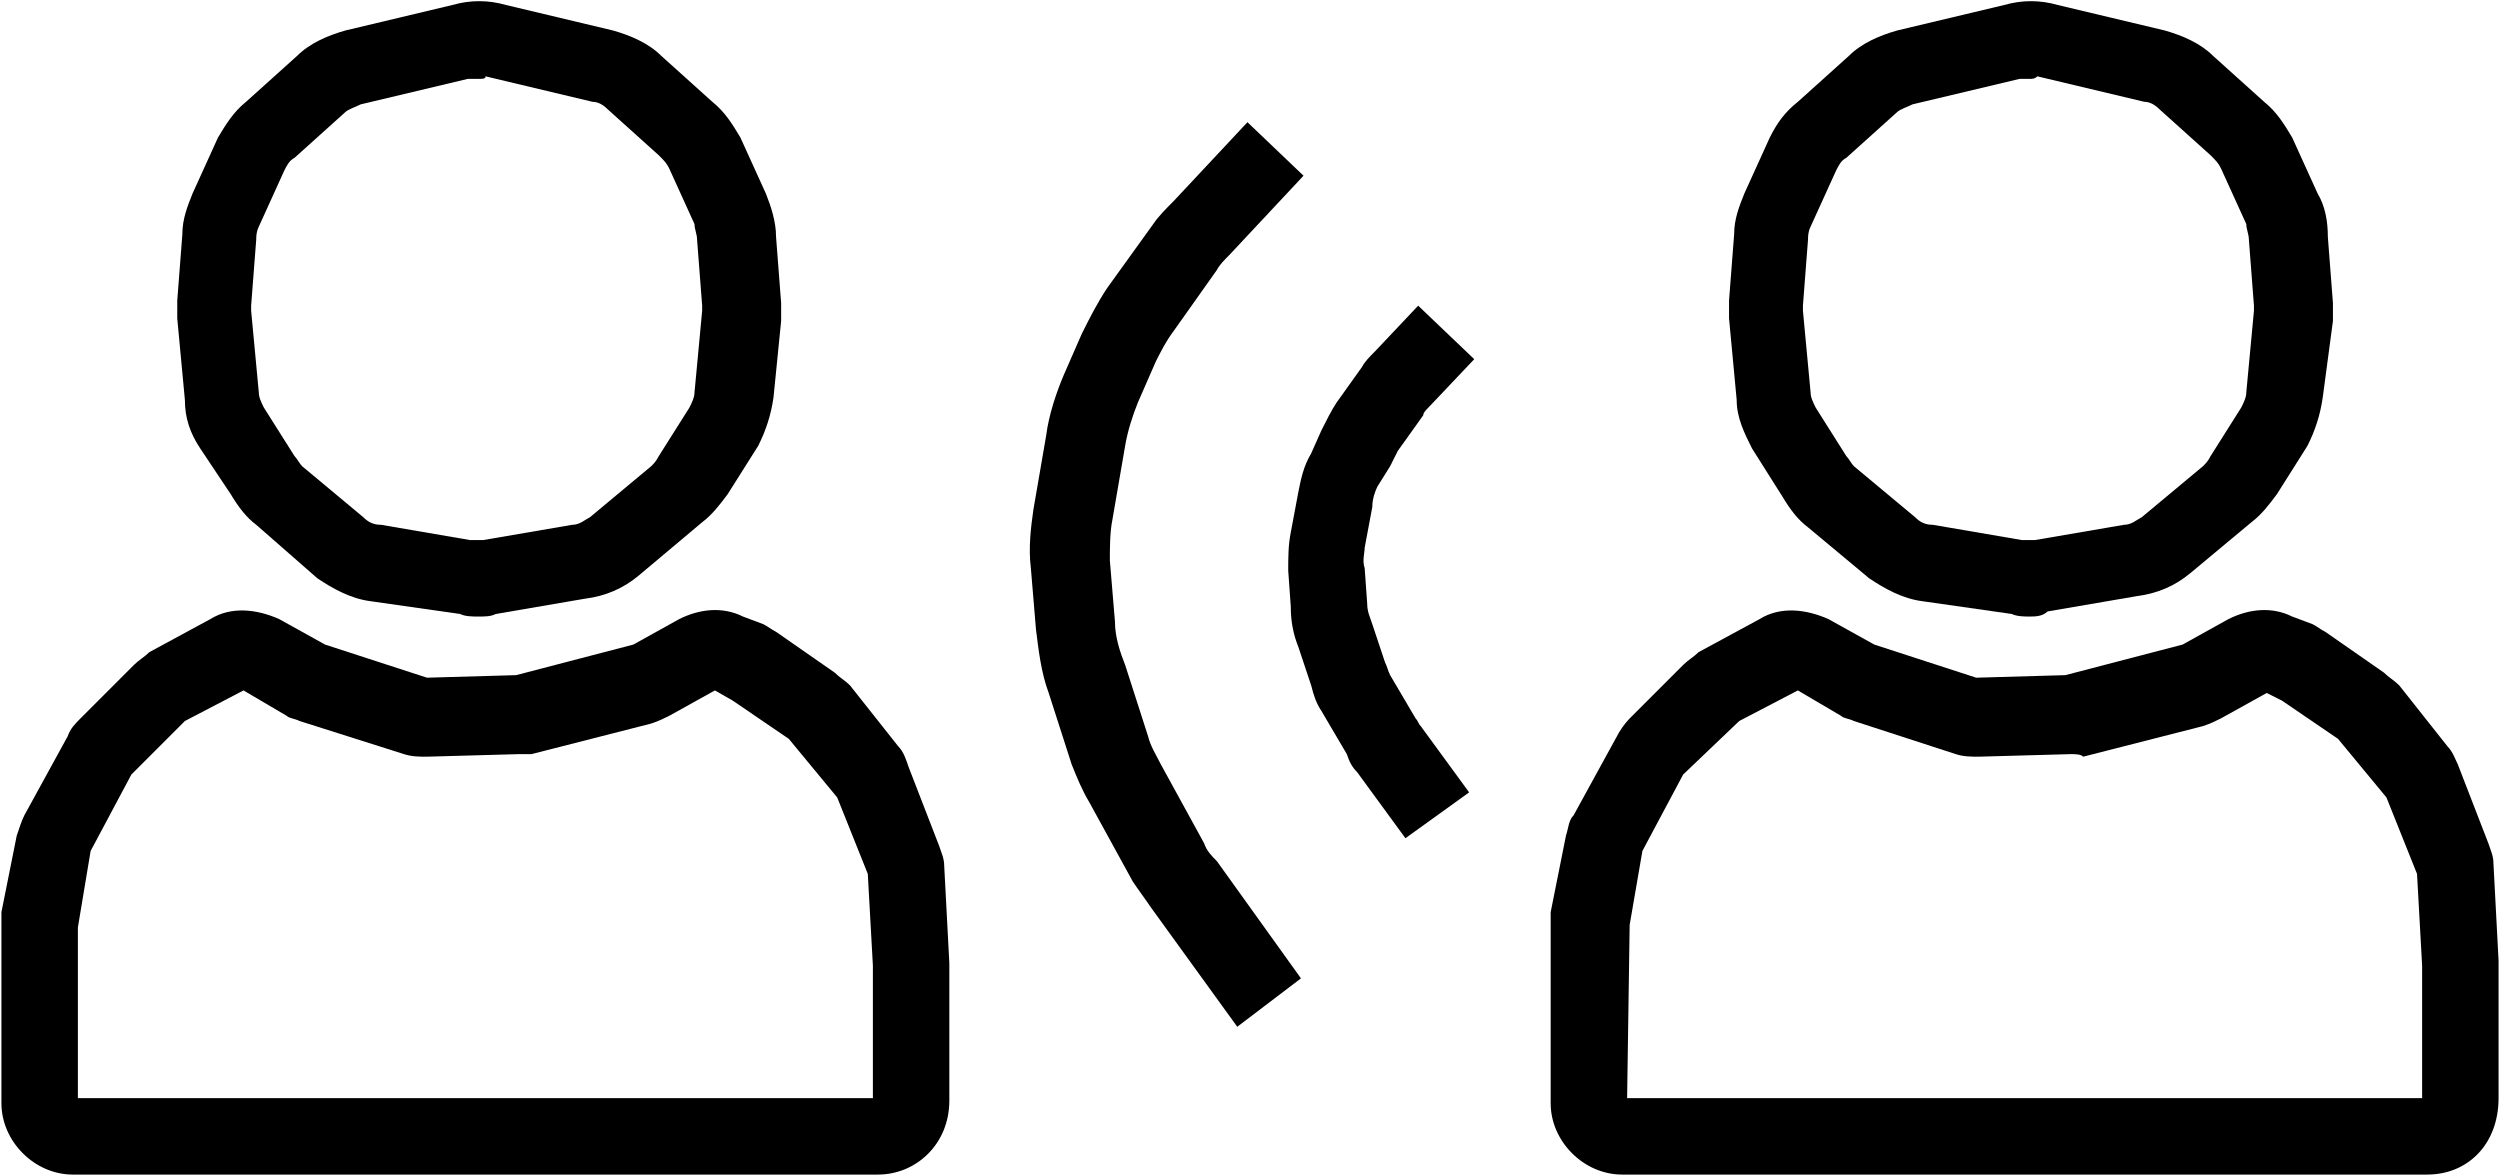 <svg width="232" height="109" viewBox="0 0 232 109" fill="none" xmlns="http://www.w3.org/2000/svg">
<path d="M188.358 57.215C187.885 57.215 187.175 57.215 186.702 56.978L178.426 55.796C176.535 55.559 174.879 54.613 173.461 53.668L167.785 48.938C166.84 48.229 166.13 47.283 165.421 46.101L162.583 41.608C161.874 40.189 161.164 38.77 161.164 37.115L160.455 29.548C160.455 29.075 160.455 28.366 160.455 27.893L160.928 21.745C160.928 20.326 161.401 19.144 161.874 17.962L164.238 12.759C164.948 11.341 165.657 10.395 166.84 9.449L171.569 5.193C172.751 4.01 174.406 3.301 176.062 2.828L185.993 0.463C187.648 -0.01 189.304 -0.01 190.959 0.463L200.89 2.828C202.546 3.301 204.201 4.01 205.383 5.193L210.112 9.449C211.295 10.395 212.004 11.577 212.713 12.759L215.078 17.962C215.787 19.144 216.024 20.563 216.024 21.982L216.497 28.13C216.497 28.602 216.497 29.075 216.497 29.785L215.551 36.879C215.315 38.534 214.842 39.953 214.132 41.371L211.295 45.864C210.585 46.81 209.876 47.756 208.93 48.465L203.255 53.195C201.836 54.377 200.181 55.086 198.289 55.323L190.013 56.742C189.54 57.215 188.831 57.215 188.358 57.215ZM188.358 7.321C188.121 7.321 187.885 7.321 187.412 7.321L177.48 9.685C177.007 9.922 176.298 10.158 176.062 10.395L171.332 14.651C170.859 14.888 170.623 15.361 170.387 15.833L168.022 21.036C167.785 21.509 167.785 21.982 167.785 22.218L167.312 28.366C167.312 28.602 167.312 28.839 167.312 28.839L168.022 36.406C168.022 36.879 168.258 37.352 168.495 37.825L171.332 42.317C171.569 42.554 171.805 43.027 172.042 43.263L177.717 47.992C178.19 48.465 178.663 48.702 179.372 48.702L187.648 50.121C188.121 50.121 188.358 50.121 188.831 50.121L197.107 48.702C197.816 48.702 198.289 48.229 198.762 47.992L204.437 43.263C204.674 43.027 204.91 42.79 205.147 42.317L207.984 37.825C208.221 37.352 208.457 36.879 208.457 36.406L209.166 28.839C209.166 28.602 209.166 28.602 209.166 28.366L208.694 22.218C208.694 21.745 208.457 21.272 208.457 20.799L206.092 15.597C205.856 15.124 205.62 14.888 205.147 14.415L200.417 10.158C199.944 9.685 199.471 9.449 198.999 9.449L189.067 7.084C188.831 7.321 188.594 7.321 188.358 7.321Z" fill="black"/>
<path d="M225.246 109H150.523C146.976 109 143.902 105.926 143.902 102.379V85.827C143.902 85.354 143.902 85.117 143.902 84.644L145.321 77.55C145.558 76.841 145.558 76.132 146.031 75.659L150.05 68.328C150.287 67.855 150.76 67.146 151.233 66.673L156.198 61.707C156.671 61.234 157.144 60.998 157.617 60.525L163.292 57.451C165.184 56.269 167.549 56.505 169.677 57.451L173.933 59.816L183.392 62.89L191.668 62.653L202.545 59.816L206.802 57.451C208.693 56.505 210.821 56.269 212.713 57.215L214.605 57.924C215.078 58.16 215.314 58.397 215.787 58.633L221.226 62.417C221.699 62.89 222.172 63.126 222.645 63.599L227.137 69.274C227.61 69.747 227.847 70.457 228.083 70.929L230.921 78.26C231.157 78.969 231.394 79.442 231.394 80.151L231.867 89.137V101.906C231.867 106.162 229.029 109 225.246 109ZM150.996 101.906H224.773V89.61L224.3 81.097L221.462 74.003L216.969 68.565L211.767 65.018L210.349 64.308L206.092 66.673C205.619 66.909 205.146 67.146 204.437 67.382L193.323 70.22C193.087 69.984 192.614 69.984 192.141 69.984L183.628 70.22C182.919 70.22 182.209 70.22 181.5 69.984L172.041 66.909C171.569 66.673 171.096 66.673 170.859 66.437L166.839 64.072L161.401 66.909L156.198 71.875L152.415 78.969L151.233 85.827L150.996 101.906Z" fill="black"/>
<path d="M44.351 57.215C43.879 57.215 43.169 57.215 42.696 56.978L34.42 55.796C32.528 55.559 30.873 54.613 29.454 53.668L23.779 48.702C22.833 47.992 22.124 47.047 21.415 45.864L18.577 41.608C17.631 40.189 17.158 38.77 17.158 37.115L16.449 29.548C16.449 29.075 16.449 28.366 16.449 27.893L16.922 21.745C16.922 20.326 17.395 19.144 17.867 17.962L20.232 12.759C20.942 11.577 21.651 10.395 22.833 9.449L27.562 5.193C28.745 4.01 30.4 3.301 32.055 2.828L41.987 0.463C43.642 -0.01 45.297 -0.01 46.953 0.463L56.884 2.828C58.539 3.301 60.194 4.01 61.377 5.193L66.106 9.449C67.288 10.395 67.998 11.577 68.707 12.759L71.072 17.962C71.545 19.144 72.018 20.563 72.018 21.982L72.49 28.13C72.49 28.602 72.49 29.075 72.49 29.785L71.781 36.879C71.545 38.534 71.072 39.953 70.362 41.371L67.525 45.864C66.815 46.81 66.106 47.756 65.16 48.465L59.249 53.431C57.83 54.613 56.175 55.323 54.283 55.559L46.007 56.978C45.534 57.215 45.061 57.215 44.351 57.215ZM44.351 7.321C44.115 7.321 43.879 7.321 43.406 7.321L33.474 9.685C33.001 9.922 32.292 10.158 32.055 10.395L27.326 14.651C26.853 14.888 26.617 15.361 26.38 15.833L24.016 21.036C23.779 21.509 23.779 21.982 23.779 22.218L23.306 28.366C23.306 28.602 23.306 28.839 23.306 28.839L24.016 36.406C24.016 36.879 24.252 37.352 24.488 37.825L27.326 42.317C27.562 42.554 27.799 43.027 28.035 43.263L33.711 47.992C34.184 48.465 34.656 48.702 35.366 48.702L43.642 50.121C44.115 50.121 44.351 50.121 44.824 50.121L53.1 48.702C53.81 48.702 54.283 48.229 54.756 47.992L60.431 43.263C60.667 43.027 60.904 42.79 61.14 42.317L63.978 37.825C64.214 37.352 64.451 36.879 64.451 36.406L65.16 28.839C65.16 28.602 65.16 28.602 65.16 28.366L64.687 22.218C64.687 21.745 64.451 21.272 64.451 20.799L62.086 15.597C61.85 15.124 61.613 14.888 61.14 14.415L56.411 10.158C55.938 9.685 55.465 9.449 54.992 9.449L45.061 7.084C45.061 7.321 44.824 7.321 44.351 7.321Z" fill="black"/>
<path d="M81.477 109H6.754C3.207 109 0.133 105.926 0.133 102.379V85.827C0.133 85.354 0.133 85.117 0.133 84.644L1.552 77.55C1.789 76.841 2.025 76.132 2.261 75.659L6.281 68.328C6.518 67.619 6.991 67.146 7.464 66.673L12.429 61.707C12.902 61.234 13.375 60.998 13.848 60.525L19.523 57.451C21.415 56.269 23.78 56.505 25.908 57.451L30.164 59.816L39.623 62.89L47.899 62.653L58.776 59.816L63.032 57.451C64.924 56.505 67.052 56.269 68.944 57.215L70.836 57.924C71.309 58.16 71.545 58.397 72.018 58.633L77.457 62.417C77.93 62.89 78.403 63.126 78.876 63.599L83.368 69.274C83.841 69.747 84.078 70.457 84.314 71.166L87.152 78.496C87.388 79.206 87.625 79.679 87.625 80.388L88.098 89.374V102.143C88.098 106.162 85.024 109 81.477 109ZM7.227 101.906H81.004V89.61L80.531 81.097L77.693 74.003L73.2 68.565L67.998 65.018L66.343 64.072L62.087 66.437C61.614 66.673 61.141 66.91 60.431 67.146L49.318 69.984C49.081 69.984 48.608 69.984 48.135 69.984L39.623 70.22C38.913 70.22 38.204 70.22 37.495 69.984L27.799 66.909C27.327 66.673 26.854 66.673 26.617 66.437L22.597 64.072L17.159 66.909L12.193 71.875L8.41 78.969L7.227 86.063V101.906Z" fill="black"/>
<path d="M114.818 95.285L106.778 84.171C106.305 83.462 105.596 82.516 105.123 81.807L101.103 74.476C100.394 73.294 99.921 72.112 99.448 70.929L97.32 64.308C96.61 62.417 96.374 60.288 96.137 58.397L95.664 52.722C95.428 50.83 95.664 48.938 95.901 47.283L97.083 40.426C97.32 38.534 98.029 36.406 98.738 34.751L100.394 30.967C101.103 29.548 101.812 28.13 102.758 26.711L107.015 20.799C107.488 20.09 108.197 19.38 108.906 18.671L115.764 11.341L120.966 16.306L114.108 23.637C113.636 24.11 113.163 24.583 112.926 25.055L108.906 30.731C108.197 31.677 107.724 32.622 107.251 33.568L105.596 37.352C105.123 38.534 104.65 39.953 104.413 41.371L103.231 48.229C102.995 49.411 102.995 50.83 102.995 52.012L103.468 57.687C103.468 59.106 103.941 60.525 104.413 61.707L106.542 68.328C106.778 69.274 107.251 69.984 107.724 70.929L111.744 78.26C111.98 78.969 112.453 79.442 112.926 79.915L120.729 90.792L114.818 95.285Z" fill="black"/>
<path d="M130.424 77.787L125.931 71.639C125.458 71.166 125.222 70.693 124.986 69.984L122.621 65.964C122.148 65.254 121.912 64.545 121.675 63.599L120.493 60.052C120.02 58.87 119.783 57.688 119.783 56.269L119.547 52.958C119.547 51.776 119.547 50.594 119.783 49.411L120.493 45.628C120.729 44.446 120.966 43.263 121.675 42.081L122.621 39.953C123.094 39.007 123.567 38.061 124.04 37.352L126.404 34.041C126.641 33.568 127.114 33.095 127.587 32.622L131.606 28.366L136.809 33.332L132.552 37.825C132.316 38.061 132.079 38.297 132.079 38.534L129.715 41.844C129.478 42.317 129.242 42.79 129.005 43.263L127.823 45.155C127.587 45.628 127.35 46.337 127.35 47.047L126.641 50.83C126.641 51.303 126.404 52.012 126.641 52.722L126.877 56.032C126.877 56.742 127.114 57.215 127.35 57.924L128.532 61.471C128.769 61.944 128.769 62.18 129.005 62.653L131.37 66.673C131.606 66.909 131.607 67.146 131.843 67.382L136.336 73.531L130.424 77.787Z" fill="black"/>
</svg>
